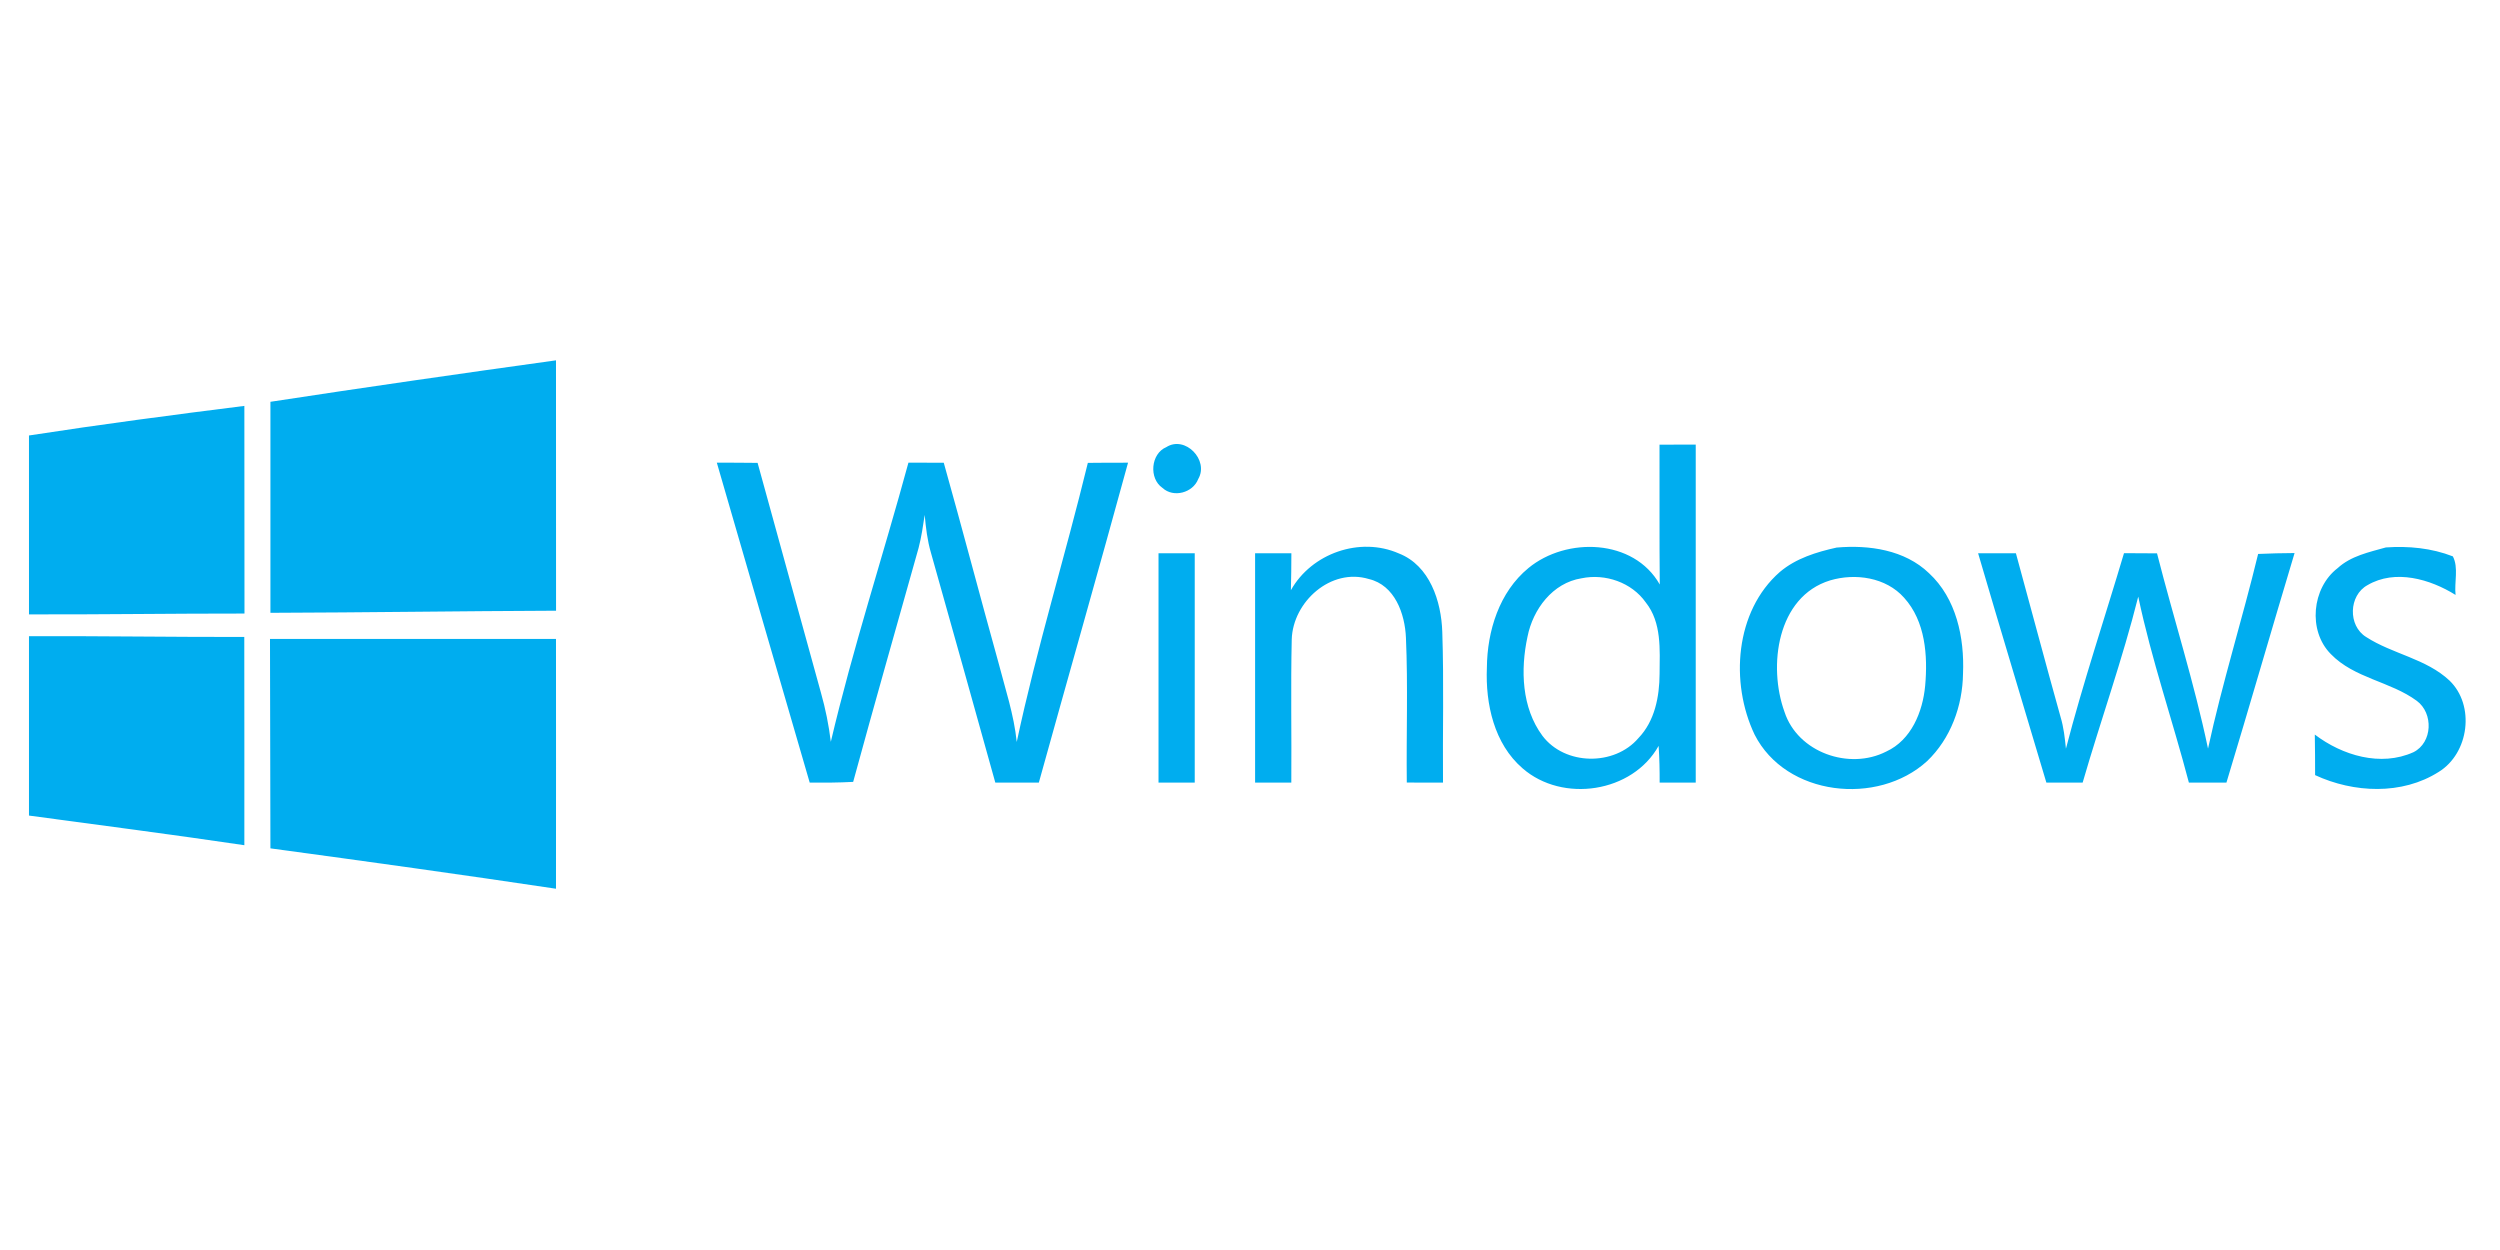<?xml version="1.0" encoding="UTF-8" standalone="no"?>
<svg
   width="120"
   height="60"
   viewBox="0 0.04 23.54 11.777"
   version="1.1"
   id="svg6"
   sodipodi:docname="windows.svg"
   inkscape:version="1.1.1 (3bf5ae0d25, 2021-09-20)"
   xmlns:inkscape="http://www.inkscape.org/namespaces/inkscape"
   xmlns:sodipodi="http://sodipodi.sourceforge.net/DTD/sodipodi-0.dtd"
   xmlns="http://www.w3.org/2000/svg"
   xmlns:svg="http://www.w3.org/2000/svg">
  <defs
     id="defs10" />
  <sodipodi:namedview
     id="namedview8"
     pagecolor="#ffffff"
     bordercolor="#666666"
     borderopacity="1.0"
     inkscape:pageshadow="2"
     inkscape:pageopacity="0.0"
     inkscape:pagecheckerboard="0"
     showgrid="false"
     inkscape:zoom="8.5333333"
     inkscape:cx="60"
     inkscape:cy="29.941406"
     inkscape:window-width="1920"
     inkscape:window-height="951"
     inkscape:window-x="-8"
     inkscape:window-y="-8"
     inkscape:window-maximized="1"
     inkscape:current-layer="g4" />
  <g
     fill="#00adef"
     id="g4"
     transform="matrix(0.047,0,0,0.047,0.22,3.865)">
    <path
       d="m 49.379,-0.839 c 19.058,-2.916 38.151,-5.663 57.245,-8.313 0.012,16.734 0,33.456 0.012,50.191 -19.082,0.073 -38.163,0.363 -57.257,0.423 -0.012,-14.109 -0.012,-28.205 0,-42.302 z M 0.979,5.913 C 15.33,3.698 29.742,1.787 44.154,-0.016 c 0.012,13.879 0.012,27.745 0.024,41.624 -14.399,-0.012 -28.799,0.206 -43.198,0.169 z M 228.968,8.248 c 3.775,-2.408 8.603,2.614 6.401,6.389 -1.065,2.771 -4.961,3.824 -7.163,1.791 -2.759,-1.875 -2.372,-6.861 0.762,-8.18 z m 98.869,-0.496 c 2.42,-0.012 4.84,-0.012 7.26,-0.012 v 67.76 h -7.235 c 0.012,-2.456 -0.036,-4.914 -0.206,-7.369 -5.239,9.413 -19.251,11.495 -27.261,4.513 -5.722,-4.925 -7.466,-12.935 -7.163,-20.184 0.06,-7.357 2.481,-15.173 8.337,-19.977 7.611,-6.268 21.102,-5.905 26.317,3.303 -0.098,-9.352 -0.013,-18.693 -0.05,-28.034 m -15.633,26.789 c -5.808,0.92 -9.741,6.219 -10.828,11.701 -1.429,6.607 -1.175,14.253 2.989,19.868 4.501,5.976 14.435,6.111 19.251,0.46 3.279,-3.412 4.21,-8.301 4.235,-12.874 0.035,-4.828 0.448,-10.273 -2.759,-14.302 -2.833,-4.029 -8.12,-5.844 -12.888,-4.852 z M 138.859,11.358 c 2.723,0.012 5.445,0.012 8.18,0.048 4.248,15.343 8.435,30.71 12.693,46.063 0.917,3.227 1.58,6.52 1.984,9.851 4.429,-18.84 10.479,-37.28 15.561,-55.962 2.36,0.012 4.719,0.012 7.08,0.024 3.739,13.298 7.235,26.656 10.937,39.966 1.369,5.3 3.135,10.527 3.692,16.007 4.005,-18.816 9.715,-37.256 14.253,-55.949 2.686,-0.036 5.372,-0.036 8.059,-0.036 -5.856,21.405 -11.955,42.749 -17.883,64.13 h -8.725 c -4.295,-15.354 -8.553,-30.723 -12.897,-46.053 -0.727,-2.481 -1.03,-5.046 -1.258,-7.611 -0.339,2.214 -0.653,4.453 -1.223,6.619 -4.392,15.633 -8.845,31.241 -13.116,46.9 -2.903,0.157 -5.808,0.169 -8.712,0.145 -6.231,-21.369 -12.415,-42.761 -18.622,-64.142 z m 115.083,25.567 c 4.15,-7.393 13.83,-10.793 21.635,-7.369 6.207,2.42 8.518,9.606 8.712,15.73 0.338,10.066 0.06,20.145 0.145,30.214 -2.42,0 -4.84,0 -7.26,-0.012 -0.11,-9.668 0.254,-19.36 -0.171,-29.028 -0.194,-4.792 -2.226,-10.551 -7.44,-11.773 -7.611,-2.299 -15.21,4.562 -15.453,12.088 -0.218,9.571 -0.012,19.154 -0.085,28.725 h -7.26 c 0.013,-15.331 0.013,-30.649 0,-45.98 h 7.273 c -0.012,2.468 -0.024,4.937 -0.097,7.405 z m 109.396,-8.543 c 6.473,-0.569 13.648,0.448 18.513,5.13 5.493,5.07 7.127,12.947 6.824,20.146 -0.085,6.473 -2.481,13.044 -7.224,17.557 -9.898,9.002 -28.278,7.03 -34.559,-5.348 -4.936,-10.37 -3.945,-24.72 5.07,-32.597 3.232,-2.735 7.322,-3.981 11.375,-4.888 m -1.307,6.582 c -10.661,3.279 -12.464,17.206 -9.137,26.366 2.65,8.131 12.983,11.737 20.401,7.938 5.021,-2.311 7.308,-7.974 7.792,-13.165 0.543,-6.062 0.06,-12.934 -4.223,-17.666 -3.629,-4.09 -9.776,-4.973 -14.833,-3.473 z m 111.405,-6.607 c 4.537,-0.315 9.16,0.121 13.432,1.791 1.185,2.251 0.266,5.203 0.544,7.732 -5.094,-3.182 -12.113,-5.215 -17.642,-1.972 -3.787,2.057 -3.969,8.142 -0.278,10.406 5.288,3.424 12.003,4.32 16.698,8.724 5.179,4.985 3.92,14.568 -2.142,18.307 -7.369,4.695 -17.073,4.235 -24.793,0.653 0,-2.71 -0.012,-5.42 -0.06,-8.131 5.493,4.187 13.213,6.51 19.784,3.533 3.836,-1.924 4.029,-7.817 0.653,-10.297 -5.288,-3.896 -12.534,-4.513 -17.23,-9.377 -4.633,-4.671 -3.799,-13.262 1.369,-17.218 2.672,-2.456 6.29,-3.194 9.665,-4.15 z m -246.029,1.174 c 2.42,-0.012 4.84,-0.012 7.26,-0.012 v 45.98 h -7.26 c 0,-15.331 0.012,-30.649 0,-45.968 z m 164.294,-0.012 h 7.575 c 3.001,10.95 5.906,21.925 8.966,32.864 0.617,2.056 0.847,4.187 1.065,6.316 3.424,-13.188 7.756,-26.136 11.64,-39.192 l 6.62,0.036 c 3.328,13.068 7.466,25.942 10.223,39.144 2.845,-13.13 6.885,-25.967 10.044,-39.023 2.432,-0.121 4.864,-0.157 7.307,-0.181 -4.61,15.332 -9.027,30.71 -13.66,46.016 h -7.527 c -3.267,-12.463 -7.502,-24.684 -10.152,-37.28 -3.158,12.584 -7.538,24.829 -11.144,37.28 h -7.272 c -4.55,-15.331 -9.196,-30.626 -13.685,-45.98 z M 0.979,46.145 c 14.388,-0.048 28.774,0.181 43.161,0.157 0,13.915 0.036,27.83 0.013,41.745 -14.375,-2.131 -28.775,-3.993 -43.174,-5.941 z m 48.315,0.557 h 57.33 c 0.024,16.686 0,33.372 0,50.07 -19.057,-2.856 -38.151,-5.505 -57.245,-8.094 -0.024,-13.989 -0.06,-27.976 -0.085,-41.976 z"
       id="path2"
       sodipodi:nodetypes="ccccccccccccccccccccccccccccccccccccccccccccccccccccccccccccccccccccccccccccccccccccccccccccccccccccccccccccccccccccccc"
       style="stroke-width:1.21" />
  </g>
</svg>
